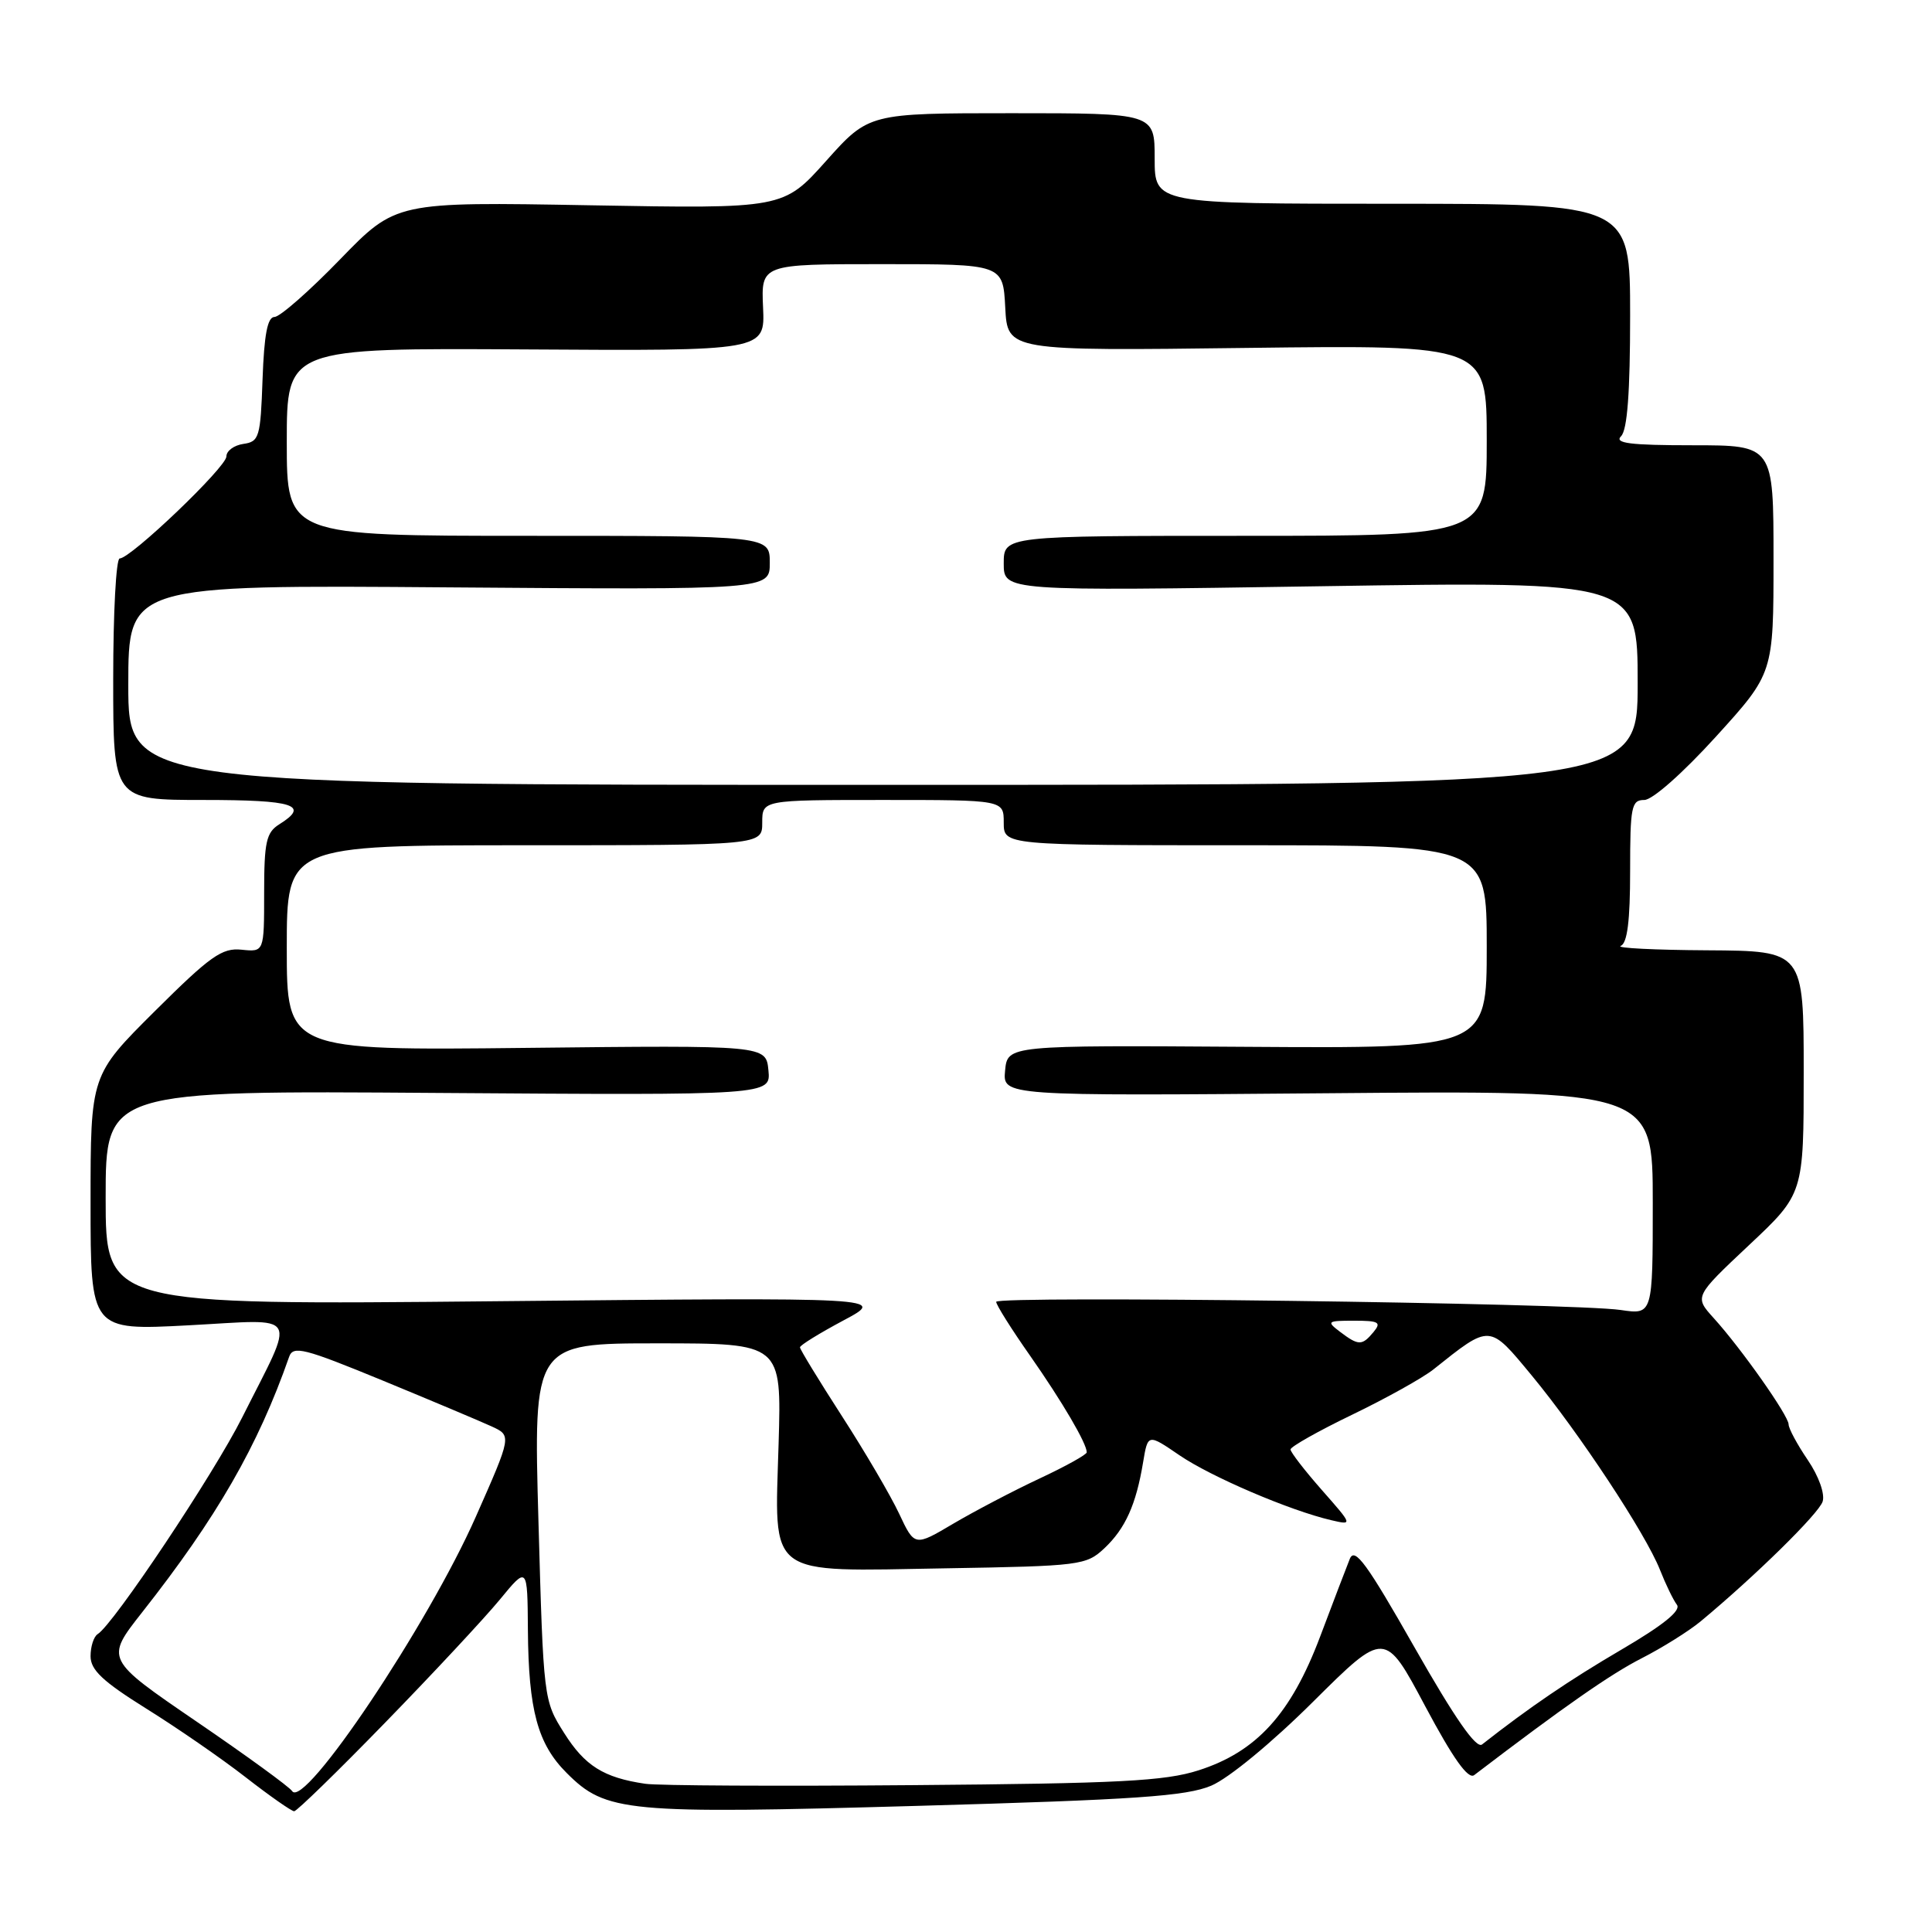 <?xml version="1.0" encoding="UTF-8" standalone="no"?>
<!DOCTYPE svg PUBLIC "-//W3C//DTD SVG 1.1//EN" "http://www.w3.org/Graphics/SVG/1.1/DTD/svg11.dtd" >
<svg xmlns="http://www.w3.org/2000/svg" xmlns:xlink="http://www.w3.org/1999/xlink" version="1.1" viewBox="0 0 256 256">
 <g >
 <path fill="currentColor"
d=" M 51.05 228.24 C 57.35 221.77 64.16 214.46 66.20 211.99 C 69.89 207.50 69.89 207.50 69.95 216.00 C 70.03 226.61 71.24 231.09 75.09 234.93 C 80.29 240.14 82.89 240.38 121.50 239.29 C 150.54 238.47 157.18 238.01 160.50 236.61 C 162.81 235.63 168.52 230.93 174.00 225.48 C 183.50 216.04 183.50 216.04 188.84 226.07 C 192.55 233.03 194.54 235.82 195.34 235.21 C 207.27 226.11 213.41 221.83 217.51 219.74 C 220.25 218.34 223.77 216.14 225.33 214.85 C 232.55 208.86 241.00 200.56 241.51 198.96 C 241.83 197.95 241.00 195.61 239.54 193.46 C 238.14 191.40 237.00 189.28 237.00 188.74 C 237.00 187.59 230.74 178.70 227.08 174.66 C 224.50 171.81 224.50 171.81 231.75 164.99 C 239.00 158.18 239.00 158.18 239.00 142.09 C 239.00 126.00 239.00 126.00 226.25 125.92 C 219.24 125.88 214.06 125.62 214.75 125.34 C 215.63 124.98 216.00 122.01 216.00 115.42 C 216.00 106.87 216.17 106.00 217.88 106.00 C 218.96 106.00 222.98 102.44 227.38 97.60 C 235.00 89.21 235.00 89.21 235.00 74.10 C 235.00 59.00 235.00 59.00 224.30 59.00 C 215.98 59.00 213.87 58.73 214.80 57.80 C 215.63 56.97 216.00 51.98 216.00 41.80 C 216.00 27.00 216.00 27.00 184.50 27.00 C 153.00 27.00 153.00 27.00 153.00 21.00 C 153.00 15.00 153.00 15.00 134.06 15.00 C 115.12 15.00 115.12 15.00 109.46 21.33 C 103.80 27.66 103.80 27.66 78.13 27.20 C 52.46 26.74 52.46 26.74 45.06 34.37 C 40.99 38.57 37.08 42.00 36.37 42.00 C 35.45 42.00 35.00 44.33 34.79 50.25 C 34.52 57.94 34.35 58.52 32.25 58.82 C 31.01 59.00 30.00 59.74 30.00 60.48 C 30.00 61.89 17.33 74.00 15.86 74.00 C 15.38 74.00 15.00 81.20 15.00 90.00 C 15.00 106.00 15.00 106.00 27.00 106.00 C 39.00 106.00 41.09 106.68 37.00 109.23 C 35.28 110.31 35.00 111.56 35.00 118.32 C 35.00 126.15 35.00 126.15 32.01 125.84 C 29.42 125.57 27.87 126.67 20.51 133.99 C 12.00 142.46 12.00 142.46 12.00 159.38 C 12.00 176.30 12.00 176.30 24.99 175.61 C 40.00 174.82 39.26 173.55 32.09 187.82 C 28.31 195.35 15.04 215.24 12.94 216.53 C 12.42 216.86 12.00 218.17 12.00 219.46 C 12.00 221.28 13.62 222.80 19.35 226.38 C 23.40 228.90 29.33 232.99 32.53 235.48 C 35.73 237.97 38.63 240.00 38.98 240.00 C 39.32 240.00 44.76 234.71 51.05 228.24 Z  M 38.70 237.32 C 38.37 236.79 32.66 232.63 26.02 228.10 C 13.95 219.85 13.95 219.85 18.81 213.67 C 28.73 201.08 34.18 191.61 38.31 179.79 C 38.84 178.27 40.26 178.63 50.71 182.93 C 57.19 185.60 63.69 188.34 65.15 189.01 C 67.80 190.23 67.80 190.23 63.06 200.95 C 56.74 215.27 40.27 239.86 38.70 237.32 Z  M 85.50 236.36 C 79.99 235.55 77.50 233.99 74.75 229.63 C 72.03 225.33 72.01 225.19 71.35 201.66 C 70.68 178.00 70.68 178.00 87.12 178.00 C 103.56 178.00 103.56 178.00 103.17 191.25 C 102.65 209.23 101.29 208.22 125.32 207.81 C 143.17 207.51 143.93 207.41 146.34 205.15 C 149.11 202.54 150.54 199.38 151.47 193.74 C 152.10 189.97 152.10 189.97 156.30 192.84 C 160.48 195.69 170.90 200.15 176.38 201.43 C 179.26 202.10 179.26 202.10 175.13 197.41 C 172.86 194.83 171.00 192.42 171.00 192.06 C 171.00 191.70 174.68 189.62 179.18 187.45 C 183.68 185.28 188.52 182.58 189.93 181.46 C 197.53 175.41 197.28 175.39 202.98 182.28 C 209.22 189.83 218.06 203.22 219.95 208.00 C 220.71 209.93 221.72 212.01 222.20 212.64 C 222.78 213.41 220.39 215.34 214.82 218.60 C 207.88 222.67 202.65 226.23 196.38 231.15 C 195.61 231.76 192.78 227.69 187.45 218.32 C 181.12 207.18 179.51 204.97 178.86 206.55 C 178.43 207.62 176.65 212.27 174.92 216.87 C 171.05 227.12 166.50 232.12 158.81 234.58 C 154.35 236.01 148.29 236.32 121.00 236.54 C 103.12 236.69 87.15 236.61 85.50 236.36 Z  M 119.14 200.57 C 118.01 198.16 114.59 192.33 111.54 187.61 C 108.49 182.88 106.00 178.80 106.00 178.53 C 106.00 178.25 108.59 176.66 111.75 174.97 C 117.50 171.91 117.50 171.91 65.75 172.42 C 14.00 172.93 14.00 172.93 14.00 158.71 C 14.00 144.50 14.00 144.50 58.07 144.82 C 102.14 145.13 102.14 145.13 101.82 141.82 C 101.50 138.50 101.50 138.50 69.75 138.85 C 38.00 139.20 38.00 139.20 38.00 125.60 C 38.00 112.00 38.00 112.00 69.50 112.00 C 101.00 112.00 101.00 112.00 101.00 109.00 C 101.00 106.00 101.00 106.00 117.00 106.00 C 133.00 106.00 133.00 106.00 133.00 109.00 C 133.00 112.00 133.00 112.00 165.00 112.00 C 197.00 112.00 197.00 112.00 197.00 125.46 C 197.00 138.92 197.00 138.92 165.25 138.71 C 133.50 138.50 133.50 138.50 133.18 141.86 C 132.86 145.22 132.86 145.22 175.93 144.86 C 219.00 144.49 219.00 144.49 219.00 159.35 C 219.00 174.21 219.00 174.21 214.75 173.58 C 208.49 172.65 132.00 171.65 132.00 172.50 C 132.00 172.90 134.02 176.12 136.50 179.65 C 140.78 185.77 144.00 191.27 144.00 192.44 C 144.00 192.74 141.19 194.30 137.75 195.91 C 134.31 197.52 129.18 200.21 126.34 201.88 C 121.19 204.93 121.19 204.93 119.14 200.57 Z  M 177.56 176.47 C 175.74 175.09 175.86 175.00 179.43 175.00 C 182.71 175.00 183.07 175.21 182.00 176.50 C 180.48 178.33 180.02 178.33 177.56 176.47 Z  M 17.00 90.75 C 17.00 77.50 17.00 77.50 59.50 77.83 C 102.00 78.15 102.00 78.15 102.00 74.58 C 102.00 71.00 102.00 71.00 70.00 71.00 C 38.00 71.00 38.00 71.00 38.00 58.55 C 38.00 46.11 38.00 46.11 69.69 46.30 C 101.37 46.50 101.37 46.50 101.11 40.75 C 100.85 35.00 100.85 35.00 116.88 35.00 C 132.90 35.00 132.90 35.00 133.20 40.75 C 133.50 46.50 133.50 46.50 165.25 46.10 C 197.00 45.71 197.00 45.71 197.00 58.35 C 197.00 71.00 197.00 71.00 165.00 71.00 C 133.00 71.00 133.00 71.00 133.00 74.66 C 133.00 78.33 133.00 78.33 175.00 77.68 C 217.00 77.03 217.00 77.03 217.00 90.51 C 217.00 104.00 217.00 104.00 117.00 104.00 C 17.00 104.00 17.00 104.00 17.00 90.75 Z "/>
</g>
</svg>